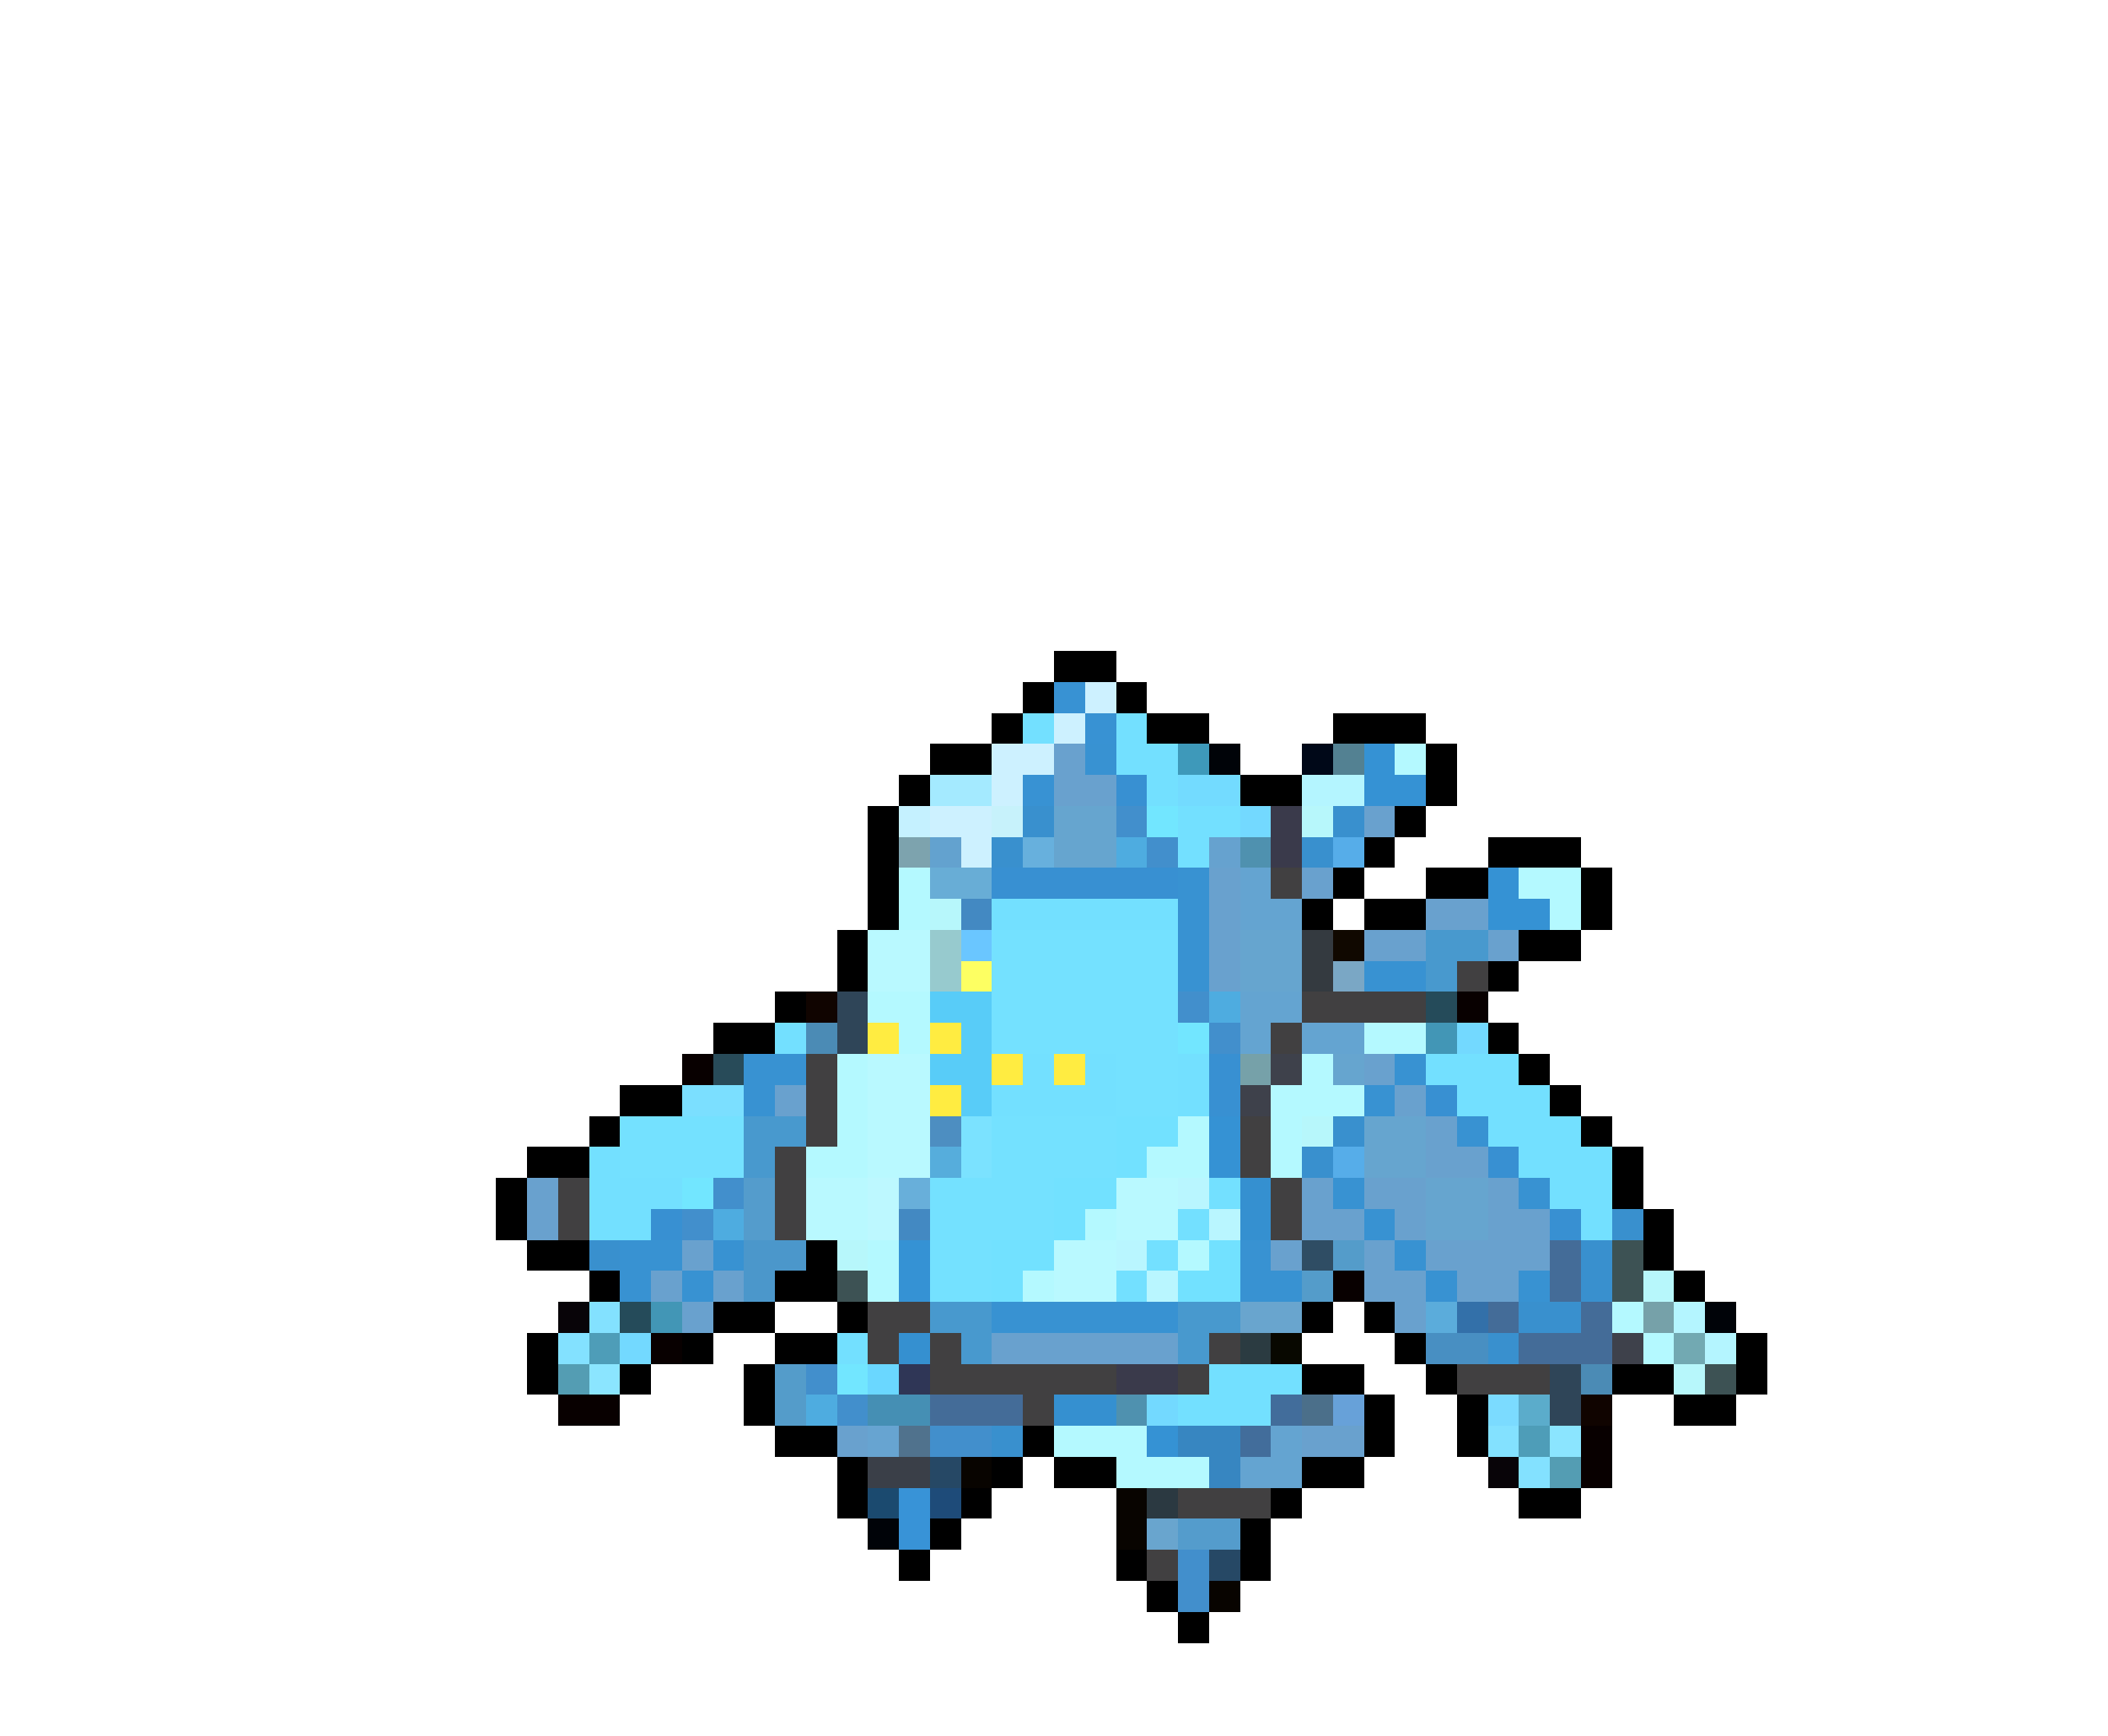 <svg xmlns="http://www.w3.org/2000/svg" viewBox="0 -0.5 68 56" shape-rendering="crispEdges">
<path stroke="#000000" d="M34 21h2M33 22h1M36 22h1M32 23h1M37 23h2M43 23h3M30 24h2M46 24h1M29 25h1M40 25h2M46 25h1M28 26h1M45 26h1M28 27h1M44 27h1M48 27h3M28 28h1M43 28h1M46 28h2M51 28h1M28 29h1M42 29h1M44 29h2M51 29h1M27 30h1M49 30h2M27 31h1M48 31h1M25 32h1M23 33h2M48 33h1M49 34h1M20 35h2M50 35h1M19 36h1M51 36h1M17 37h2M52 37h1M16 38h1M52 38h1M16 39h1M53 39h1M17 40h2M26 40h1M53 40h1M19 41h1M25 41h2M54 41h1M23 42h2M27 42h1M42 42h1M44 42h1M17 43h1M22 43h1M25 43h2M45 43h1M56 43h1M17 44h1M20 44h1M24 44h1M42 44h2M46 44h1M52 44h2M56 44h1M24 45h1M44 45h1M47 45h1M54 45h2M25 46h2M33 46h1M44 46h1M47 46h1M27 47h1M32 47h1M34 47h2M42 47h2M27 48h1M31 48h1M41 48h1M49 48h2M30 49h1M40 49h1M29 50h1M36 50h1M40 50h1M37 51h1M38 52h1" />
<path stroke="#3892d3" d="M34 22h1M35 23h1M33 25h1" />
<path stroke="#cdf1ff" d="M35 22h1M34 23h1M32 24h2M32 25h1M30 26h2M31 27h1" />
<path stroke="#73e0ff" d="M33 23h1M36 23h1M36 24h2M37 25h1M38 26h2M38 27h1M32 29h6M25 33h1M33 34h1M35 34h1M38 34h1M46 34h3M32 35h4M38 35h1M47 35h3M48 36h3M19 37h1M49 37h3M19 38h3M39 38h1M50 38h2M19 39h2M38 39h1M51 39h1M37 40h1M36 41h1M27 43h1M39 44h3M38 45h3" />
<path stroke="#69a1ce" d="M34 24h1M34 25h2M44 26h1M39 28h1M42 28h1M39 29h1M46 29h2M39 30h1M44 30h2M48 30h1M39 31h1M44 34h1M25 35h1M45 35h1M46 36h1M46 37h2M17 38h1M42 38h1M44 38h2M48 38h1M17 39h1M42 39h2M45 39h1M48 39h2M22 40h1M41 40h1M44 40h1M46 40h4M21 41h1M23 41h1M44 41h2M47 41h2M22 42h1M45 42h1M32 43h6M27 46h1M42 46h2" />
<path stroke="#3892d2" d="M35 24h1M38 28h1M38 29h1M38 30h1M38 31h1M44 31h2M24 34h2M45 34h1M24 35h1M44 35h1M47 36h1M43 38h1M49 38h1M44 39h1M20 40h2M23 40h1M40 40h1M45 40h1M20 41h1M22 41h1M40 41h2M46 41h1M49 41h1M32 42h6" />
<path stroke="#3e99ba" d="M38 24h1" />
<path stroke="#000308" d="M39 24h1M55 42h1M28 49h1" />
<path stroke="#000818" d="M42 24h1" />
<path stroke="#538192" d="M43 24h1" />
<path stroke="#3592d4" d="M44 24h1M44 25h2M48 28h1M48 29h2M39 36h1M39 37h1M29 40h1M29 41h1M37 46h1" />
<path stroke="#b4f9ff" d="M45 24h1M29 28h1M49 28h2M29 29h1M50 29h1M28 32h2M29 33h1M44 33h2M27 34h1M42 34h1M27 35h1M41 35h3M27 36h1M38 36h1M41 36h1M26 37h2M37 37h2M41 37h1M35 39h1M28 40h1M38 40h1M28 41h1M33 41h1M52 42h1M53 43h1M34 46h3M36 47h3" />
<path stroke="#a4eaff" d="M30 25h2" />
<path stroke="#3890d2" d="M36 25h1M32 28h6M39 34h1M39 35h1M46 35h1M48 37h1M21 39h1M50 39h1" />
<path stroke="#73dbff" d="M38 25h2" />
<path stroke="#b4f5ff" d="M42 25h2M54 42h1M55 43h1" />
<path stroke="#c5f1ff" d="M29 26h1" />
<path stroke="#c7f2fb" d="M32 26h1" />
<path stroke="#3990ce" d="M33 26h1M43 26h1M32 27h1M42 27h1M43 36h1M42 37h1M52 39h1M19 40h1M51 40h1M51 41h1M49 42h2M48 43h1M32 46h1" />
<path stroke="#66a5cf" d="M34 26h2M34 27h2M40 30h2M40 31h2M43 34h1M44 36h2M44 37h2M46 38h2M46 39h2" />
<path stroke="#428fcc" d="M36 26h1M37 27h1M38 32h1M39 33h1M23 38h1M22 39h1M26 44h1M27 45h1M30 46h2M38 50h1M38 51h1" />
<path stroke="#72e6ff" d="M37 26h1M38 33h1M22 38h1M27 44h1" />
<path stroke="#73d9ff" d="M40 26h1M47 33h1M20 43h1M37 45h1" />
<path stroke="#3a3a4b" d="M41 26h1M41 27h1M36 44h2" />
<path stroke="#b7f7fb" d="M42 26h1M30 29h1M42 36h1M27 40h1M53 41h1M54 44h1" />
<path stroke="#7da3ae" d="M29 27h1" />
<path stroke="#63a2cf" d="M30 27h1" />
<path stroke="#67b0dd" d="M33 27h1" />
<path stroke="#4eace0" d="M36 27h1M39 32h1M23 39h1M26 45h1" />
<path stroke="#66a2cf" d="M39 27h1" />
<path stroke="#4f91af" d="M40 27h1M36 45h1" />
<path stroke="#56ade9" d="M43 27h1M43 37h1" />
<path stroke="#68add6" d="M30 28h2" />
<path stroke="#64a4d1" d="M40 28h1M40 29h2M40 32h2M40 33h1M42 33h2M41 46h1M40 47h2" />
<path stroke="#414041" d="M41 28h1M47 31h1M42 32h4M41 33h1M26 34h1M26 35h1M26 36h1M40 36h1M25 37h1M40 37h1M18 38h1M25 38h1M41 38h1M18 39h1M25 39h1M41 39h1M28 42h2M28 43h1M30 43h1M39 43h1M30 44h6M38 44h1M47 44h3M33 45h1M38 48h3M37 50h1" />
<path stroke="#4389c2" d="M31 29h1M29 39h1" />
<path stroke="#b9f9ff" d="M28 30h2M28 31h2M28 34h2M28 35h2M28 36h2M28 37h2M26 38h2M36 38h2M26 39h2M36 39h2M34 40h2M34 41h2" />
<path stroke="#97cace" d="M30 30h1M30 31h1" />
<path stroke="#6ac6ff" d="M31 30h1" />
<path stroke="#74e1ff" d="M32 30h6M32 31h6M32 32h6M32 33h6M36 34h2M36 35h2M20 36h4M32 36h4M20 37h4M32 37h4M30 38h4M30 39h4M30 40h2M30 41h2" />
<path stroke="#343a40" d="M42 30h1M42 31h1" />
<path stroke="#100800" d="M43 30h1" />
<path stroke="#4899ce" d="M46 30h2M46 31h1M24 36h2M24 37h1M30 42h2M38 42h2M31 43h1M38 43h1" />
<path stroke="#fdff62" d="M31 31h1" />
<path stroke="#7aa7c5" d="M43 31h1" />
<path stroke="#100400" d="M26 32h1M51 45h1" />
<path stroke="#2f4558" d="M27 32h1M27 33h1M50 44h1M50 45h1" />
<path stroke="#58ccf8" d="M30 32h2M31 33h1M30 34h2M31 35h1" />
<path stroke="#254b5a" d="M46 32h1M20 42h1" />
<path stroke="#080000" d="M47 32h1M22 34h1M43 41h1M21 43h1M18 45h2M51 46h1M51 47h1" />
<path stroke="#4b8bb5" d="M26 33h1M51 44h1" />
<path stroke="#ffec41" d="M28 33h1M30 33h1M32 34h1M34 34h1M30 35h1" />
<path stroke="#4296b6" d="M46 33h1M21 42h1" />
<path stroke="#284b59" d="M23 34h1" />
<path stroke="#76a1a9" d="M40 34h1M53 42h1" />
<path stroke="#3e414b" d="M41 34h1M40 35h1M52 43h1" />
<path stroke="#7bdfff" d="M22 35h2" />
<path stroke="#4d8ec1" d="M30 36h1" />
<path stroke="#7be2ff" d="M31 36h1M31 37h1" />
<path stroke="#72e1ff" d="M36 36h2M36 37h1M34 38h2M34 39h1M32 40h2M39 40h1M32 41h1M38 41h2" />
<path stroke="#56addc" d="M30 37h1" />
<path stroke="#549ccc" d="M24 38h1M24 39h1M38 49h2" />
<path stroke="#bdf8ff" d="M28 38h1M28 39h1" />
<path stroke="#68afda" d="M29 38h1" />
<path stroke="#b9f6ff" d="M38 38h1M39 39h1M36 40h1M37 41h1" />
<path stroke="#3590d0" d="M40 38h1M40 39h1M29 43h1M34 45h2" />
<path stroke="#4b97cb" d="M24 40h2M24 41h1" />
<path stroke="#2f4d64" d="M42 40h1" />
<path stroke="#549cca" d="M43 40h1M42 41h1M25 44h1M25 45h1" />
<path stroke="#446c98" d="M50 40h1M50 41h1M48 42h1M51 42h1M49 43h3M30 45h3" />
<path stroke="#3d5254" d="M52 40h1M27 41h1M52 41h1M55 44h1" />
<path stroke="#080408" d="M18 42h1M48 47h1" />
<path stroke="#83e1ff" d="M19 42h1M18 43h1M48 46h1M49 47h1" />
<path stroke="#69a5ce" d="M40 42h2M37 49h1" />
<path stroke="#5bacdb" d="M46 42h1" />
<path stroke="#3370a9" d="M47 42h1" />
<path stroke="#4e9db8" d="M19 43h1M49 46h1" />
<path stroke="#2b3b41" d="M40 43h1" />
<path stroke="#080800" d="M41 43h1" />
<path stroke="#488fc2" d="M46 43h2" />
<path stroke="#72a9b2" d="M54 43h1" />
<path stroke="#549db3" d="M18 44h1M50 47h1" />
<path stroke="#8be5ff" d="M19 44h1M50 46h1" />
<path stroke="#6ad7ff" d="M28 44h1" />
<path stroke="#2f3656" d="M29 44h1" />
<path stroke="#458fb4" d="M28 45h2" />
<path stroke="#426d9b" d="M41 45h1M40 46h1" />
<path stroke="#4b6f8a" d="M42 45h1" />
<path stroke="#67a1d9" d="M43 45h1" />
<path stroke="#7bdbff" d="M48 45h1" />
<path stroke="#5baccb" d="M49 45h1" />
<path stroke="#67a4d1" d="M28 46h1" />
<path stroke="#50728d" d="M29 46h1" />
<path stroke="#3786c1" d="M38 46h2M39 47h1" />
<path stroke="#3a3f48" d="M28 47h2" />
<path stroke="#264865" d="M30 47h1M39 50h1" />
<path stroke="#080400" d="M31 47h1M36 48h1M36 49h1M39 51h1" />
<path stroke="#1b4a6f" d="M28 48h1" />
<path stroke="#3893d7" d="M29 48h1M29 49h1" />
<path stroke="#1e4b79" d="M30 48h1" />
<path stroke="#2b3941" d="M37 48h1" />
</svg>
